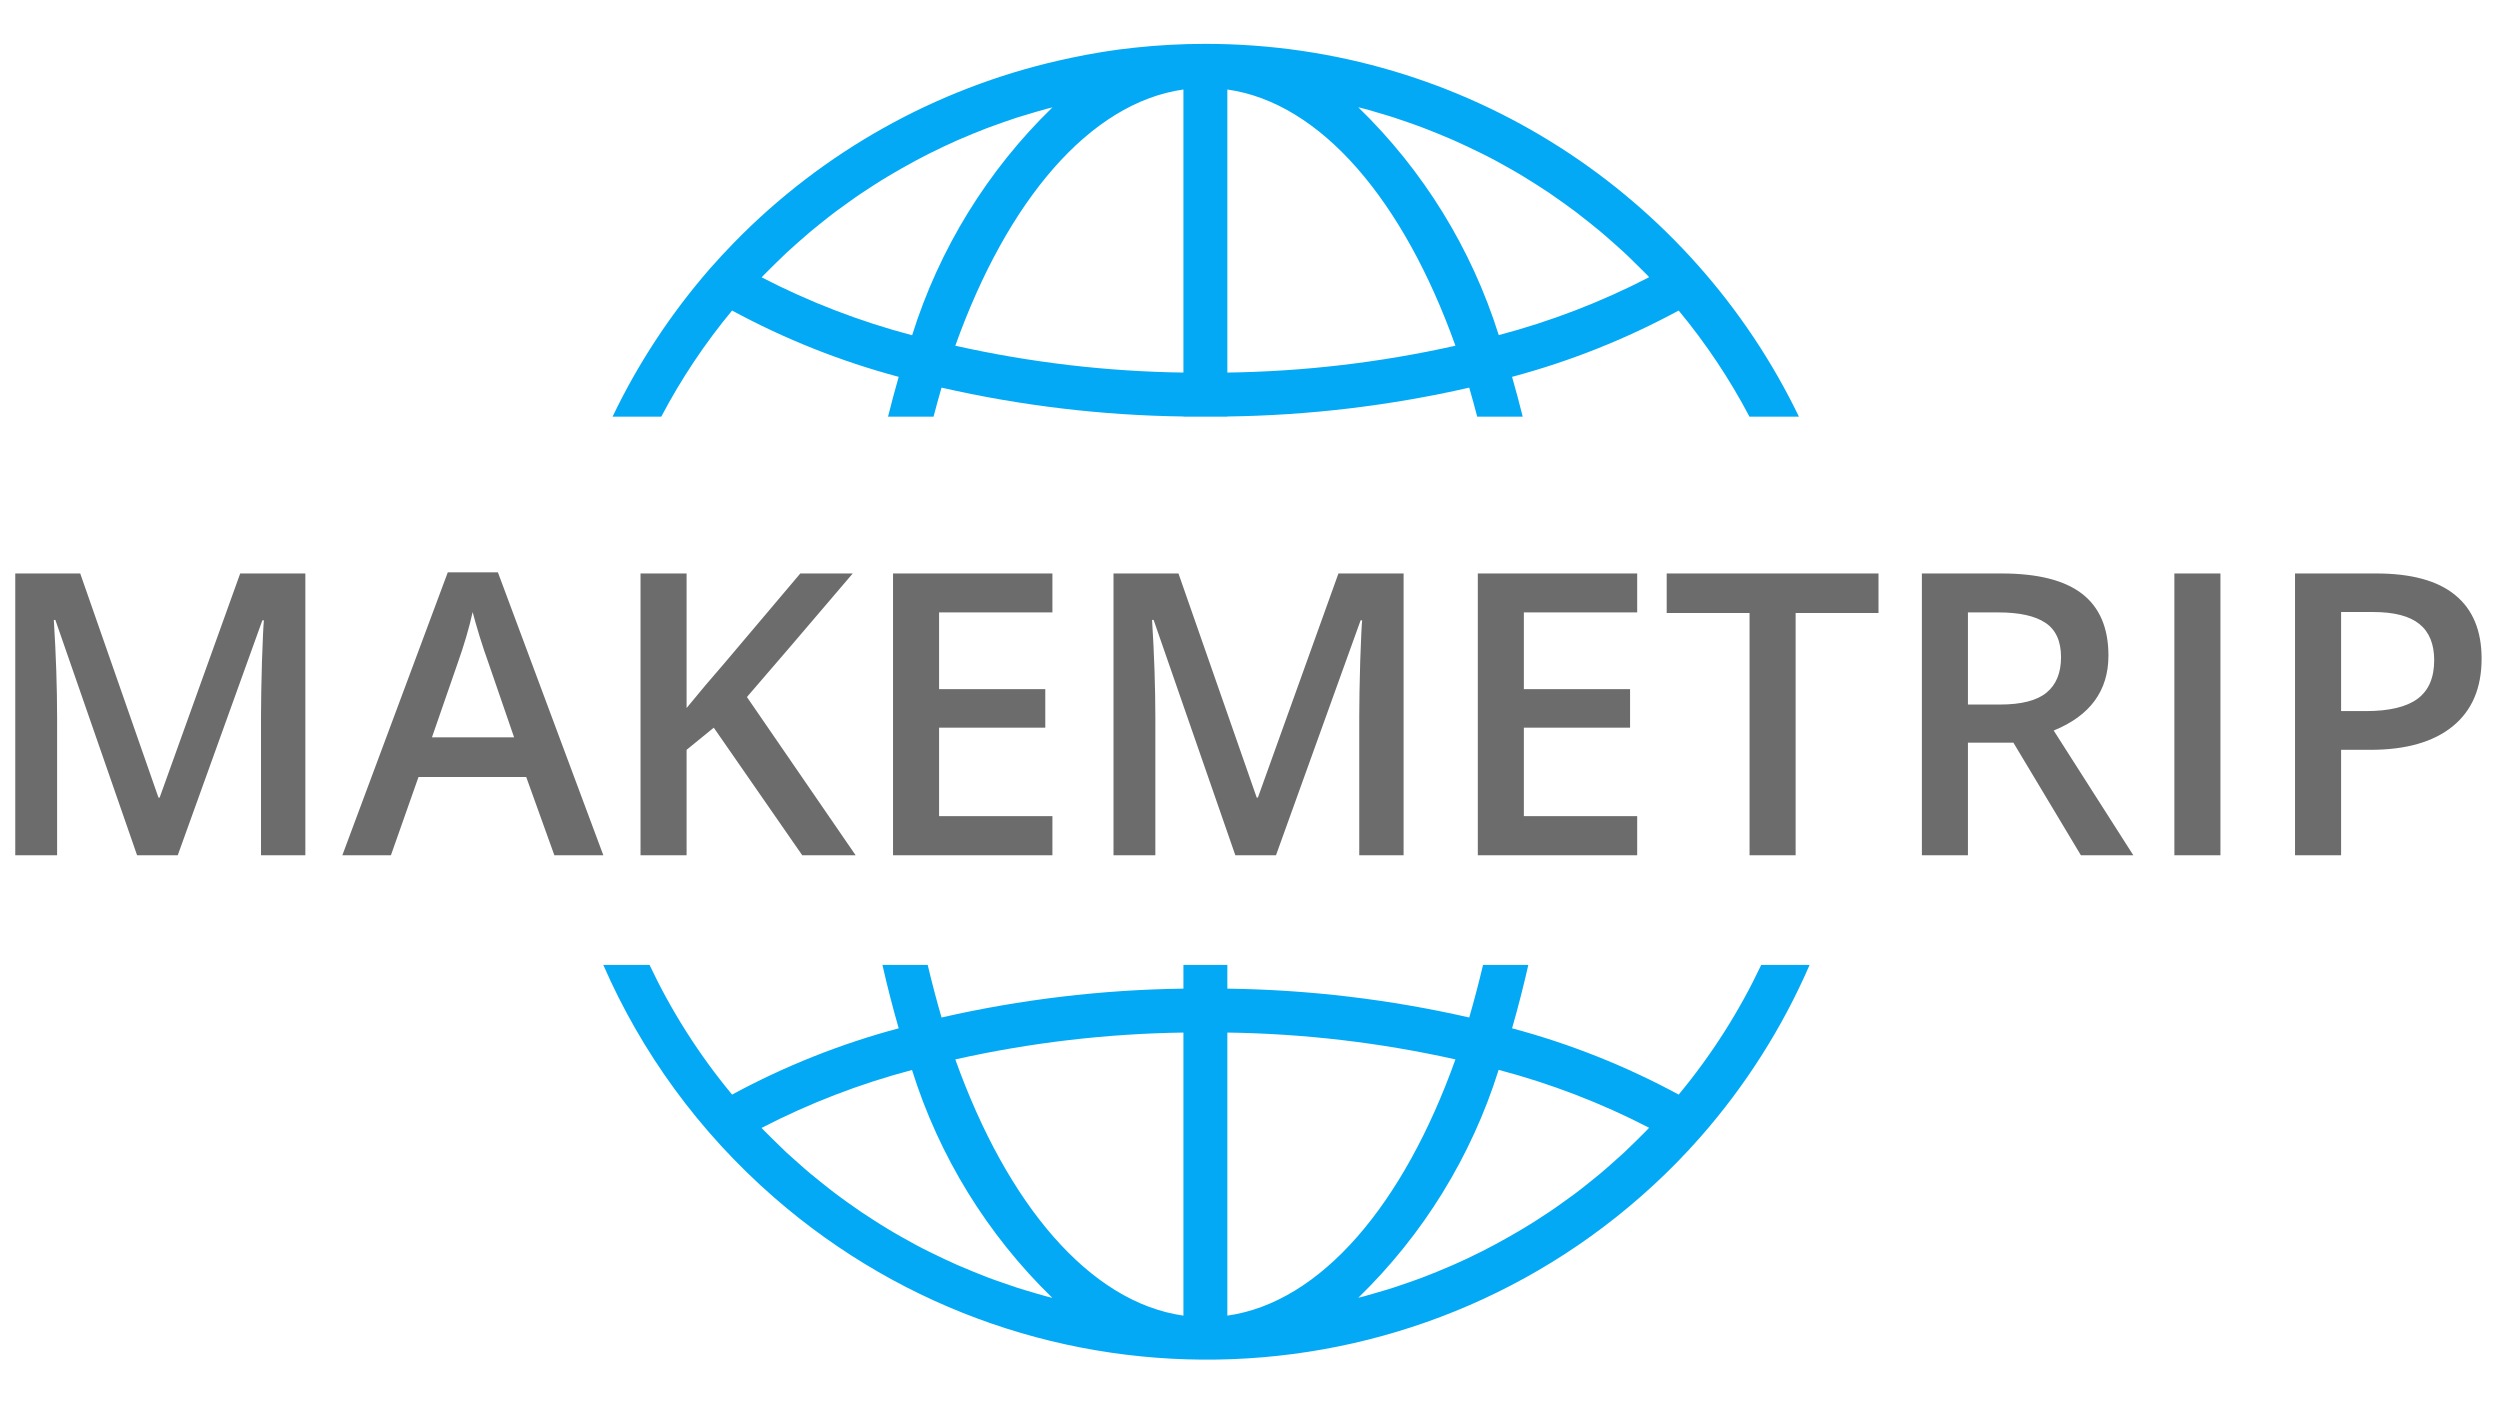 <svg width="114" height="64" viewBox="0 0 114 64" fill="none" xmlns="http://www.w3.org/2000/svg">
<path fill-rule="evenodd" clip-rule="evenodd" d="M51.746 2.173C52.815 2.058 53.89 2 54.965 2C66.882 2 77.177 8.94 82.031 19H79.776C78.876 17.289 77.796 15.666 76.547 14.16C74.142 15.463 71.592 16.478 68.95 17.184C69.123 17.787 69.285 18.392 69.436 19H67.361C67.246 18.557 67.124 18.116 66.997 17.676C63.377 18.502 59.68 18.943 55.967 18.992V19H53.964V18.992C50.251 18.943 46.554 18.502 42.934 17.676C42.806 18.116 42.685 18.557 42.57 19H40.494C40.646 18.392 40.808 17.787 40.981 17.184C38.339 16.478 35.788 15.463 33.383 14.16C32.134 15.666 31.054 17.289 30.154 19H27.933C29.078 16.609 30.561 14.33 32.387 12.234C32.746 11.826 33.114 11.431 33.489 11.046C37.522 6.918 42.66 4.04 48.288 2.759C48.472 2.716 48.657 2.675 48.842 2.637C49.797 2.437 50.766 2.273 51.746 2.173ZM27.51 44C29.235 47.952 31.841 51.592 35.308 54.612C47.283 65.044 65.308 64.35 76.445 53.028C76.821 52.644 77.188 52.248 77.546 51.841C79.617 49.482 81.288 46.834 82.518 44H80.312C79.317 46.108 78.055 48.097 76.547 49.914C74.142 48.611 71.592 47.596 68.95 46.891C69.225 45.934 69.472 44.97 69.692 44H67.627C67.437 44.804 67.227 45.603 66.997 46.398C63.377 45.572 59.68 45.131 55.967 45.082V44H53.964V45.082C50.251 45.131 46.554 45.572 42.934 46.398C42.704 45.603 42.493 44.804 42.303 44H40.239C40.459 44.97 40.706 45.934 40.981 46.891C38.339 47.596 35.789 48.611 33.383 49.914C31.876 48.097 30.614 46.108 29.619 44H27.51ZM35.172 12.2C35.055 12.314 34.938 12.429 34.823 12.548C34.808 12.563 34.793 12.58 34.778 12.598C34.764 12.614 34.749 12.631 34.733 12.648C36.916 13.776 39.217 14.662 41.593 15.288C42.829 11.347 45.028 7.775 47.991 4.897C47.951 4.908 47.91 4.918 47.87 4.927C47.829 4.937 47.789 4.946 47.748 4.957C47.594 4.998 47.441 5.043 47.288 5.087C47.231 5.104 47.173 5.121 47.115 5.138C46.863 5.211 46.612 5.285 46.362 5.365C46.15 5.434 45.941 5.507 45.732 5.58C45.486 5.666 45.241 5.753 44.999 5.845C44.79 5.925 44.583 6.008 44.376 6.093C44.138 6.193 43.9 6.293 43.664 6.393C43.458 6.483 43.25 6.579 43.05 6.674C42.818 6.783 42.588 6.894 42.36 7.009C42.16 7.111 41.959 7.216 41.759 7.322C41.536 7.443 41.313 7.566 41.091 7.692C40.893 7.805 40.696 7.92 40.501 8.036C40.283 8.165 40.068 8.3 39.854 8.437C39.662 8.56 39.471 8.684 39.281 8.812C39.106 8.927 38.932 9.052 38.76 9.176C38.725 9.201 38.69 9.226 38.655 9.251C38.468 9.381 38.283 9.514 38.101 9.651C37.895 9.806 37.694 9.966 37.494 10.126C37.467 10.148 37.44 10.169 37.413 10.191C37.262 10.311 37.11 10.432 36.963 10.556C36.779 10.71 36.6 10.868 36.421 11.027C36.407 11.039 36.393 11.052 36.379 11.064C36.342 11.097 36.305 11.13 36.268 11.163C36.133 11.282 35.999 11.4 35.868 11.523C35.705 11.675 35.546 11.832 35.386 11.989C35.36 12.015 35.333 12.041 35.307 12.067C35.262 12.111 35.217 12.155 35.172 12.2ZM47.289 58.993C47.442 59.039 47.594 59.084 47.742 59.122C47.787 59.134 47.832 59.145 47.877 59.155C47.914 59.164 47.95 59.172 47.986 59.182C45.023 56.304 42.824 52.733 41.588 48.791C39.212 49.418 36.911 50.304 34.728 51.432C34.745 51.45 34.762 51.469 34.779 51.488C34.791 51.5 34.803 51.513 34.814 51.525C34.926 51.641 35.041 51.753 35.155 51.865C35.203 51.912 35.25 51.958 35.298 52.005C35.333 52.039 35.368 52.074 35.403 52.108C35.554 52.258 35.705 52.407 35.86 52.552C35.988 52.67 36.118 52.785 36.248 52.9C36.288 52.935 36.328 52.971 36.368 53.006C36.392 53.028 36.416 53.049 36.441 53.071C36.611 53.222 36.781 53.373 36.956 53.518C37.124 53.659 37.295 53.795 37.468 53.933L37.482 53.944C37.684 54.107 37.888 54.268 38.095 54.424C38.275 54.562 38.458 54.693 38.642 54.825C38.851 54.975 39.062 55.125 39.275 55.269C39.462 55.395 39.653 55.518 39.843 55.639C40.059 55.779 40.276 55.915 40.496 56.047C40.689 56.163 40.879 56.277 41.079 56.388C41.304 56.517 41.528 56.641 41.754 56.762C41.954 56.871 42.155 56.971 42.355 57.071C42.59 57.187 42.822 57.3 43.056 57.41C43.258 57.505 43.461 57.598 43.665 57.688C43.903 57.788 44.142 57.888 44.381 57.988C44.587 58.072 44.793 58.156 45.001 58.235C45.244 58.328 45.49 58.415 45.737 58.5C45.945 58.573 46.153 58.646 46.364 58.714C46.606 58.793 46.852 58.864 47.096 58.936L47.122 58.944C47.178 58.96 47.234 58.977 47.289 58.993ZM43.562 48.309C45.925 54.913 49.68 59.384 53.964 59.993V47.085C50.464 47.134 46.978 47.544 43.562 48.309ZM43.562 15.765C46.978 16.53 50.464 16.941 53.964 16.989V4.081C49.68 4.69 45.925 9.162 43.562 15.765ZM62.654 5.085C62.497 5.038 62.339 4.991 62.181 4.952C62.136 4.939 62.091 4.929 62.046 4.918C62.009 4.909 61.973 4.901 61.936 4.891C64.903 7.768 67.104 11.339 68.343 15.281C70.719 14.655 73.02 13.769 75.203 12.64C75.185 12.622 75.168 12.604 75.151 12.585C75.14 12.572 75.128 12.559 75.117 12.547C75.005 12.432 74.89 12.319 74.776 12.207C74.728 12.161 74.68 12.114 74.633 12.067C74.598 12.033 74.563 11.998 74.528 11.964C74.377 11.815 74.226 11.665 74.07 11.521C73.943 11.403 73.813 11.287 73.683 11.172C73.643 11.137 73.603 11.102 73.563 11.066C73.538 11.045 73.514 11.023 73.49 11.002C73.32 10.851 73.15 10.7 72.975 10.555C72.816 10.42 72.653 10.29 72.491 10.161L72.448 10.128C72.245 9.966 72.043 9.805 71.837 9.649C71.656 9.512 71.472 9.38 71.288 9.249C71.079 9.099 70.869 8.95 70.656 8.805C70.468 8.679 70.278 8.556 70.088 8.435C69.872 8.296 69.655 8.16 69.435 8.027C69.242 7.911 69.052 7.797 68.851 7.686C68.627 7.558 68.403 7.434 68.177 7.312C67.976 7.203 67.776 7.103 67.576 7.003L67.576 7.003C67.341 6.887 67.108 6.775 66.875 6.665C66.673 6.569 66.47 6.476 66.265 6.386C66.028 6.286 65.789 6.186 65.55 6.086C65.343 6.002 65.138 5.919 64.93 5.84C64.687 5.747 64.44 5.659 64.194 5.574C63.986 5.501 63.778 5.428 63.566 5.36C63.325 5.282 63.079 5.21 62.835 5.138L62.808 5.131C62.757 5.116 62.705 5.1 62.654 5.085ZM66.368 15.765C64.006 9.162 60.251 4.69 55.967 4.081V16.989C59.467 16.94 62.953 16.53 66.368 15.765ZM55.967 47.085V59.993C60.251 59.384 64.006 54.913 66.368 48.309C62.953 47.544 59.467 47.134 55.967 47.085ZM74.754 51.879C74.873 51.763 74.992 51.646 75.108 51.526C75.137 51.496 75.165 51.461 75.198 51.425C73.014 50.297 70.714 49.412 68.338 48.785C67.102 52.727 64.903 56.298 61.939 59.176C61.98 59.165 62.02 59.156 62.061 59.146C62.102 59.137 62.142 59.127 62.183 59.117C62.394 59.06 62.604 58.998 62.813 58.936C63.069 58.862 63.319 58.788 63.569 58.707C63.78 58.639 63.989 58.566 64.197 58.493L64.197 58.493C64.443 58.408 64.689 58.321 64.933 58.228C65.127 58.154 65.32 58.075 65.514 57.997L65.555 57.98C65.793 57.88 66.031 57.78 66.266 57.68C66.473 57.59 66.681 57.495 66.881 57.4C67.112 57.291 67.343 57.179 67.571 57.064C67.771 56.962 67.971 56.858 68.172 56.751C68.396 56.631 68.619 56.508 68.84 56.381C68.971 56.306 69.1 56.231 69.23 56.154C69.295 56.115 69.362 56.076 69.429 56.037C69.647 55.908 69.862 55.775 70.077 55.636C70.269 55.514 70.46 55.39 70.649 55.262C70.825 55.147 70.999 55.023 71.171 54.899C71.206 54.874 71.241 54.849 71.276 54.824C71.462 54.693 71.648 54.56 71.83 54.423C72.036 54.269 72.236 54.109 72.436 53.949L72.436 53.948C72.458 53.931 72.479 53.914 72.501 53.897C72.657 53.772 72.814 53.648 72.968 53.519C73.151 53.366 73.329 53.208 73.508 53.049L73.554 53.008C73.627 52.941 73.7 52.877 73.773 52.812C73.87 52.726 73.967 52.641 74.061 52.553C74.225 52.4 74.385 52.242 74.545 52.085C74.572 52.059 74.598 52.032 74.625 52.006C74.668 51.964 74.711 51.921 74.754 51.879Z" fill="#03A9F4"/>
<path d="M6.251 39L2.524 28.269H2.454C2.554 29.862 2.604 31.356 2.604 32.751V39H0.696V26.15H3.658L7.227 36.372H7.279L10.953 26.15H13.924V39H11.902V32.645C11.902 32.007 11.917 31.175 11.946 30.149C11.981 29.124 12.011 28.503 12.034 28.286H11.964L8.105 39H6.251ZM25.279 39L23.996 35.432H19.083L17.826 39H15.611L20.419 26.098H22.704L27.512 39H25.279ZM23.442 33.621L22.238 30.123C22.15 29.889 22.027 29.52 21.869 29.016C21.717 28.512 21.611 28.143 21.553 27.908C21.395 28.629 21.163 29.417 20.858 30.273L19.698 33.621H23.442ZM39.017 39H36.582L32.548 33.182L31.309 34.192V39H29.208V26.15H31.309V32.285C31.883 31.582 32.454 30.905 33.023 30.255L36.494 26.15H38.885C36.641 28.787 35.032 30.665 34.06 31.784L39.017 39ZM47.99 39H40.722V26.15H47.99V27.926H42.822V31.424H47.665V33.182H42.822V37.216H47.99V39ZM56.331 39L52.605 28.269H52.534C52.634 29.862 52.684 31.356 52.684 32.751V39H50.776V26.15H53.738L57.307 36.372H57.359L61.033 26.15H64.004V39H61.982V32.645C61.982 32.007 61.997 31.175 62.026 30.149C62.062 29.124 62.091 28.503 62.114 28.286H62.044L58.185 39H56.331ZM74.656 39H67.388V26.15H74.656V27.926H69.488V31.424H74.331V33.182H69.488V37.216H74.656V39ZM81.881 39H79.78V27.952H76.001V26.15H85.66V27.952H81.881V39ZM89.738 32.127H91.197C92.176 32.127 92.885 31.945 93.324 31.582C93.764 31.219 93.983 30.68 93.983 29.965C93.983 29.238 93.746 28.717 93.272 28.4C92.797 28.084 92.082 27.926 91.127 27.926H89.738V32.127ZM89.738 33.867V39H87.638V26.15H91.268C92.926 26.15 94.153 26.461 94.95 27.082C95.747 27.703 96.145 28.641 96.145 29.895C96.145 31.494 95.314 32.634 93.649 33.313L97.279 39H94.889L91.812 33.867H89.738ZM99.151 39V26.15H101.252V39H99.151ZM113.161 30.035C113.161 31.377 112.722 32.405 111.843 33.12C110.964 33.835 109.713 34.192 108.09 34.192H106.754V39H104.653V26.15H108.354C109.959 26.15 111.16 26.479 111.957 27.135C112.76 27.791 113.161 28.758 113.161 30.035ZM106.754 32.426H107.87C108.948 32.426 109.739 32.238 110.243 31.863C110.747 31.488 110.999 30.902 110.999 30.105C110.999 29.367 110.773 28.816 110.322 28.453C109.871 28.09 109.168 27.908 108.213 27.908H106.754V32.426Z" fill="#6C6C6C"/>
</svg>
